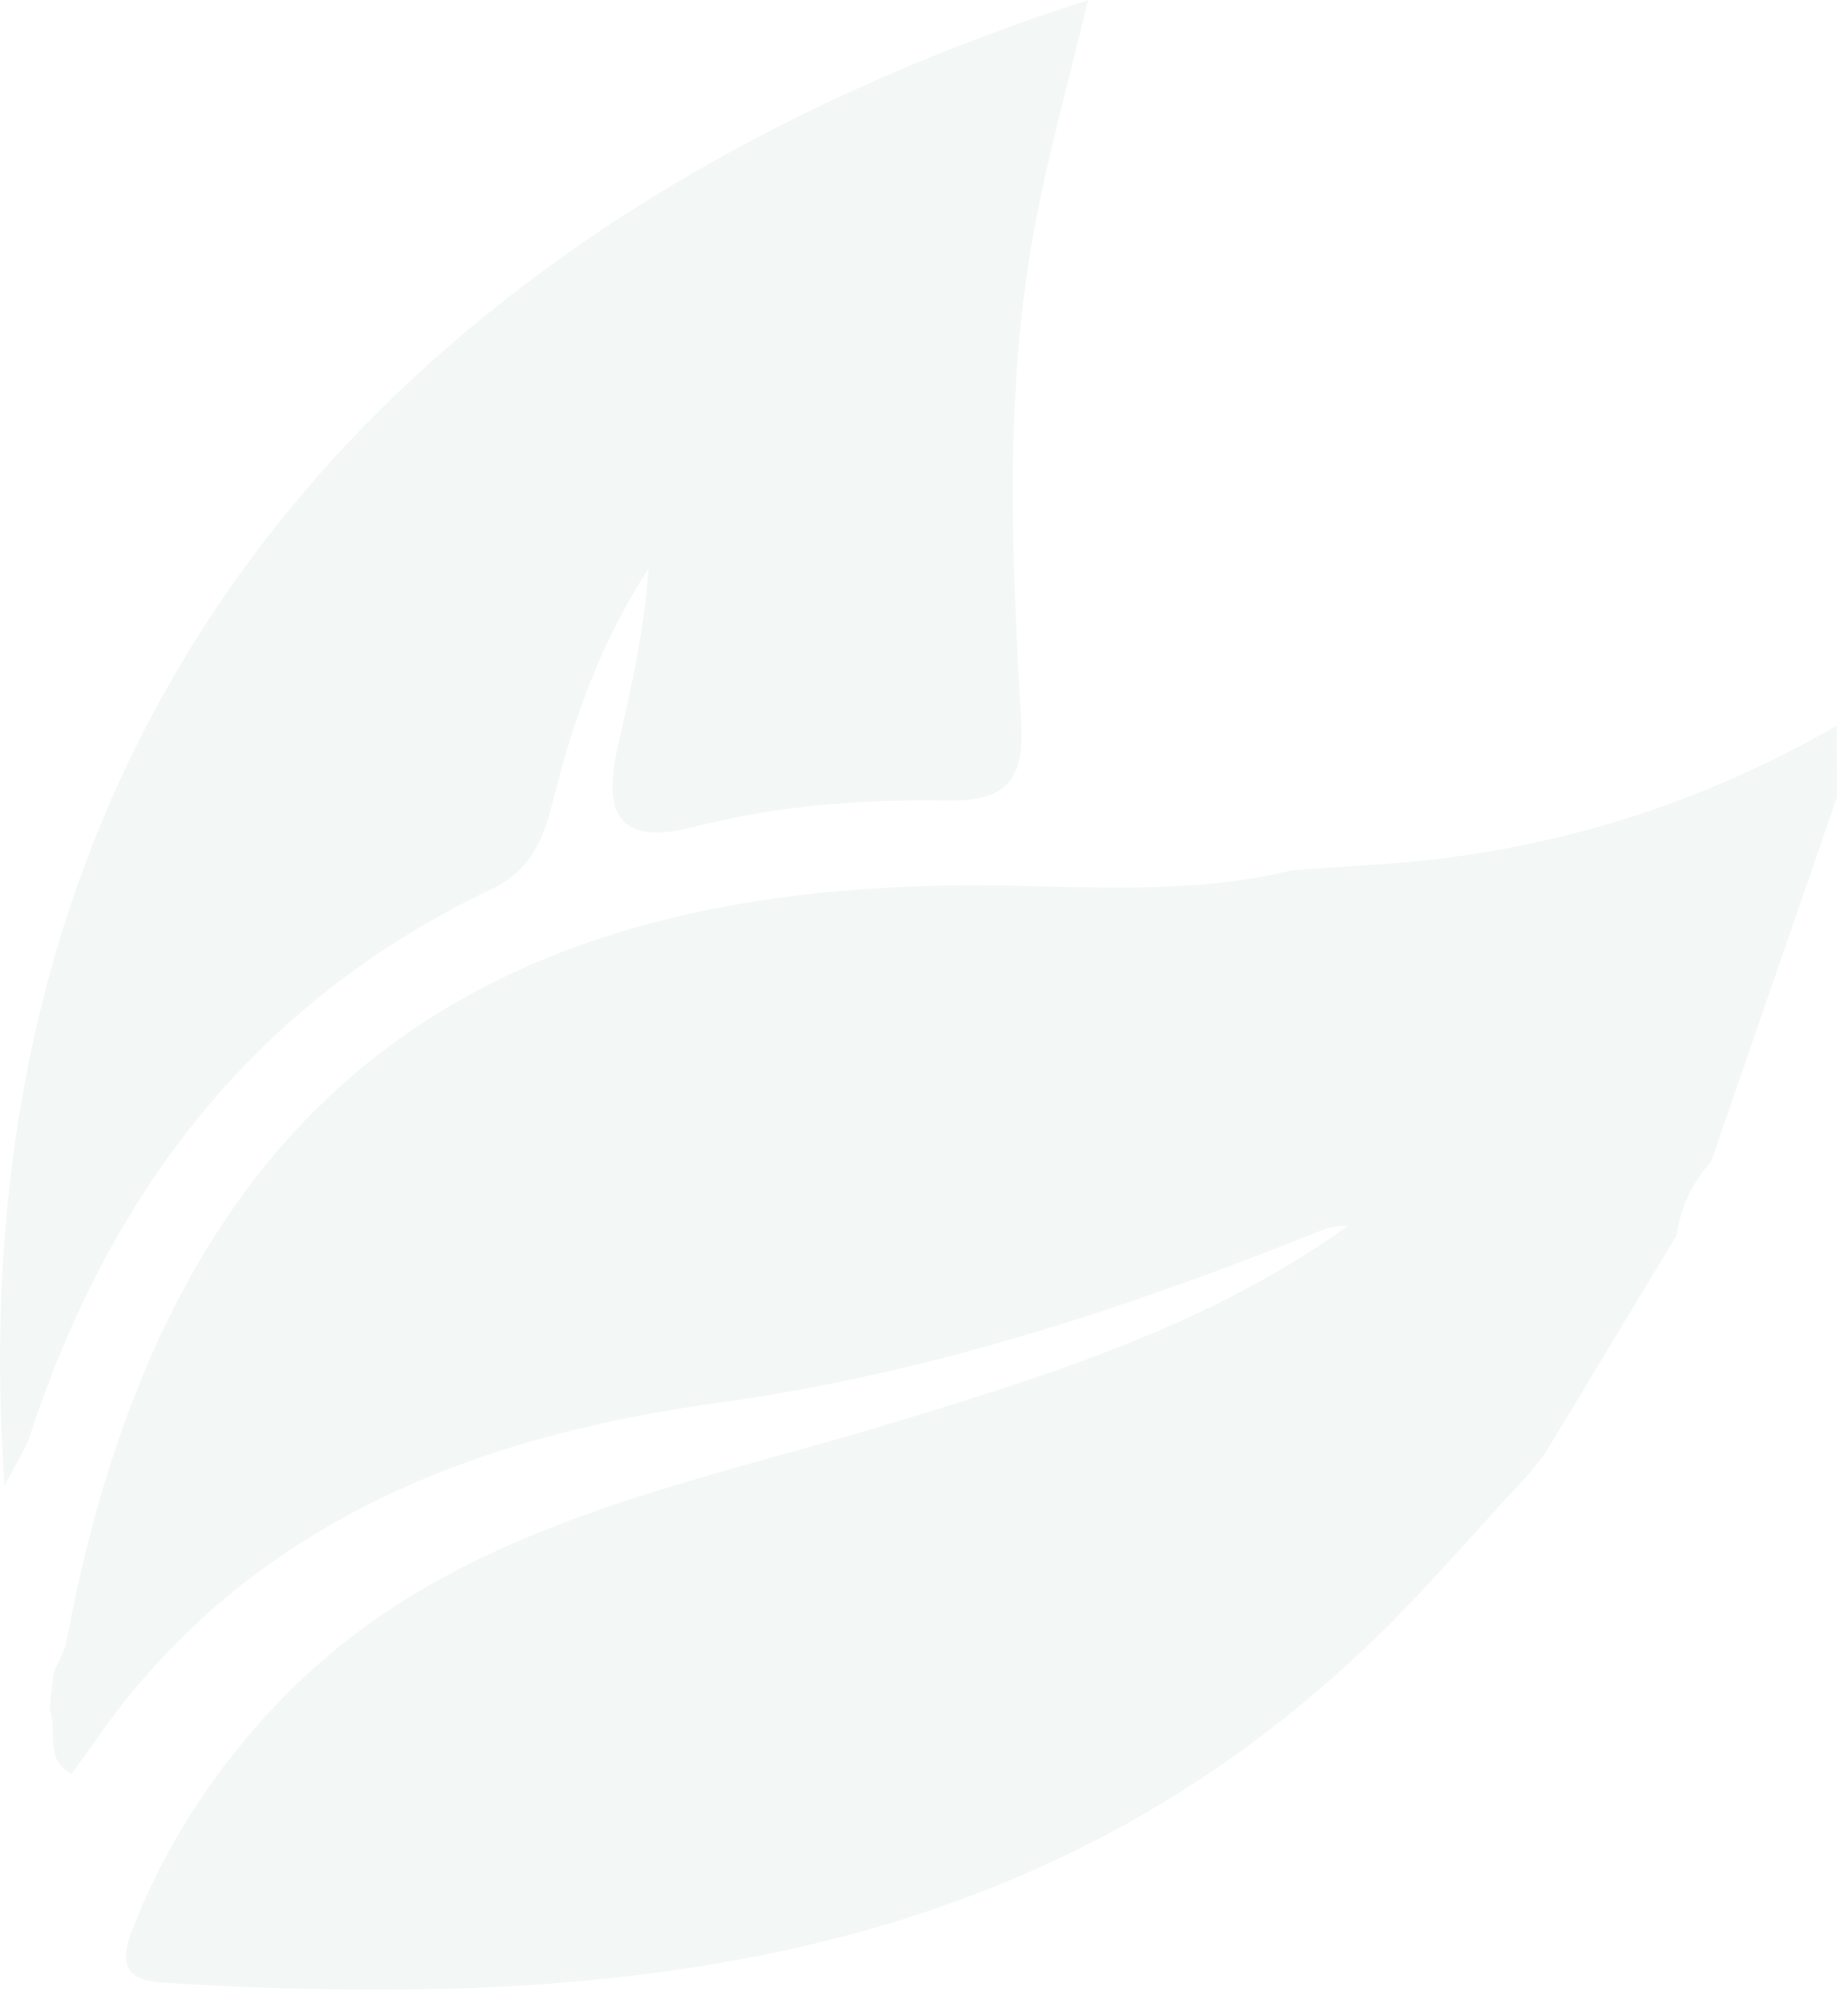 <svg width="120" height="130" viewBox="0 0 120 130" fill="none" xmlns="http://www.w3.org/2000/svg">
<g opacity="0.05">
<path d="M100.344 94.304C99.997 94.743 99.657 95.173 99.31 95.612C95.834 99.337 92.531 103.251 88.84 106.769C66.633 127.941 39.163 130.44 10.509 128.661C7.654 128.487 7.935 126.881 8.664 125.027C10.791 119.656 13.895 114.913 17.867 110.692C28.917 98.964 44.237 96.539 58.572 92.152C68.752 89.04 78.767 85.837 87.499 79.564C86.671 79.497 85.984 79.779 85.297 80.052C72.783 85.051 60.103 89.181 46.596 91.043C30.407 93.27 15.707 99.039 5.932 113.341C5.502 113.928 5.072 114.524 4.65 115.112C2.804 114.185 3.764 112.298 3.218 110.924C3.3 110.146 3.383 109.368 3.466 108.59C3.756 107.878 4.186 107.183 4.327 106.438C10.642 72.702 29.521 57.225 63.91 57.457C70.581 57.498 77.302 58.086 83.907 56.472C85.471 56.364 87.044 56.257 88.608 56.149C99.541 55.561 109.771 52.573 119.265 47.094C119.273 48.634 119.281 50.173 119.298 51.704C116.567 59.609 113.835 67.504 111.104 75.409C109.854 76.766 109.142 78.38 108.861 80.184C106.014 84.894 103.175 89.603 100.344 94.304Z" fill="#006837"/>
<path d="M0.296 96.423C-3.478 43.527 29.364 13.21 70.664 0C69.431 5.165 68.074 9.982 67.163 14.881C65.21 25.434 65.706 36.103 66.311 46.73C66.534 50.603 65.425 52.019 61.494 51.953C55.99 51.87 50.453 52.267 45.098 53.658C40.074 54.957 39.13 52.714 40.115 48.443C40.984 44.661 41.828 40.878 42.11 36.906C39.246 41.309 37.433 46.084 36.134 51.125C35.472 53.707 34.95 56.257 31.913 57.705C16.584 64.997 7.116 77.345 1.918 93.245C1.695 93.948 1.248 94.577 0.296 96.423Z" fill="#006837"/>
</g>
</svg>
